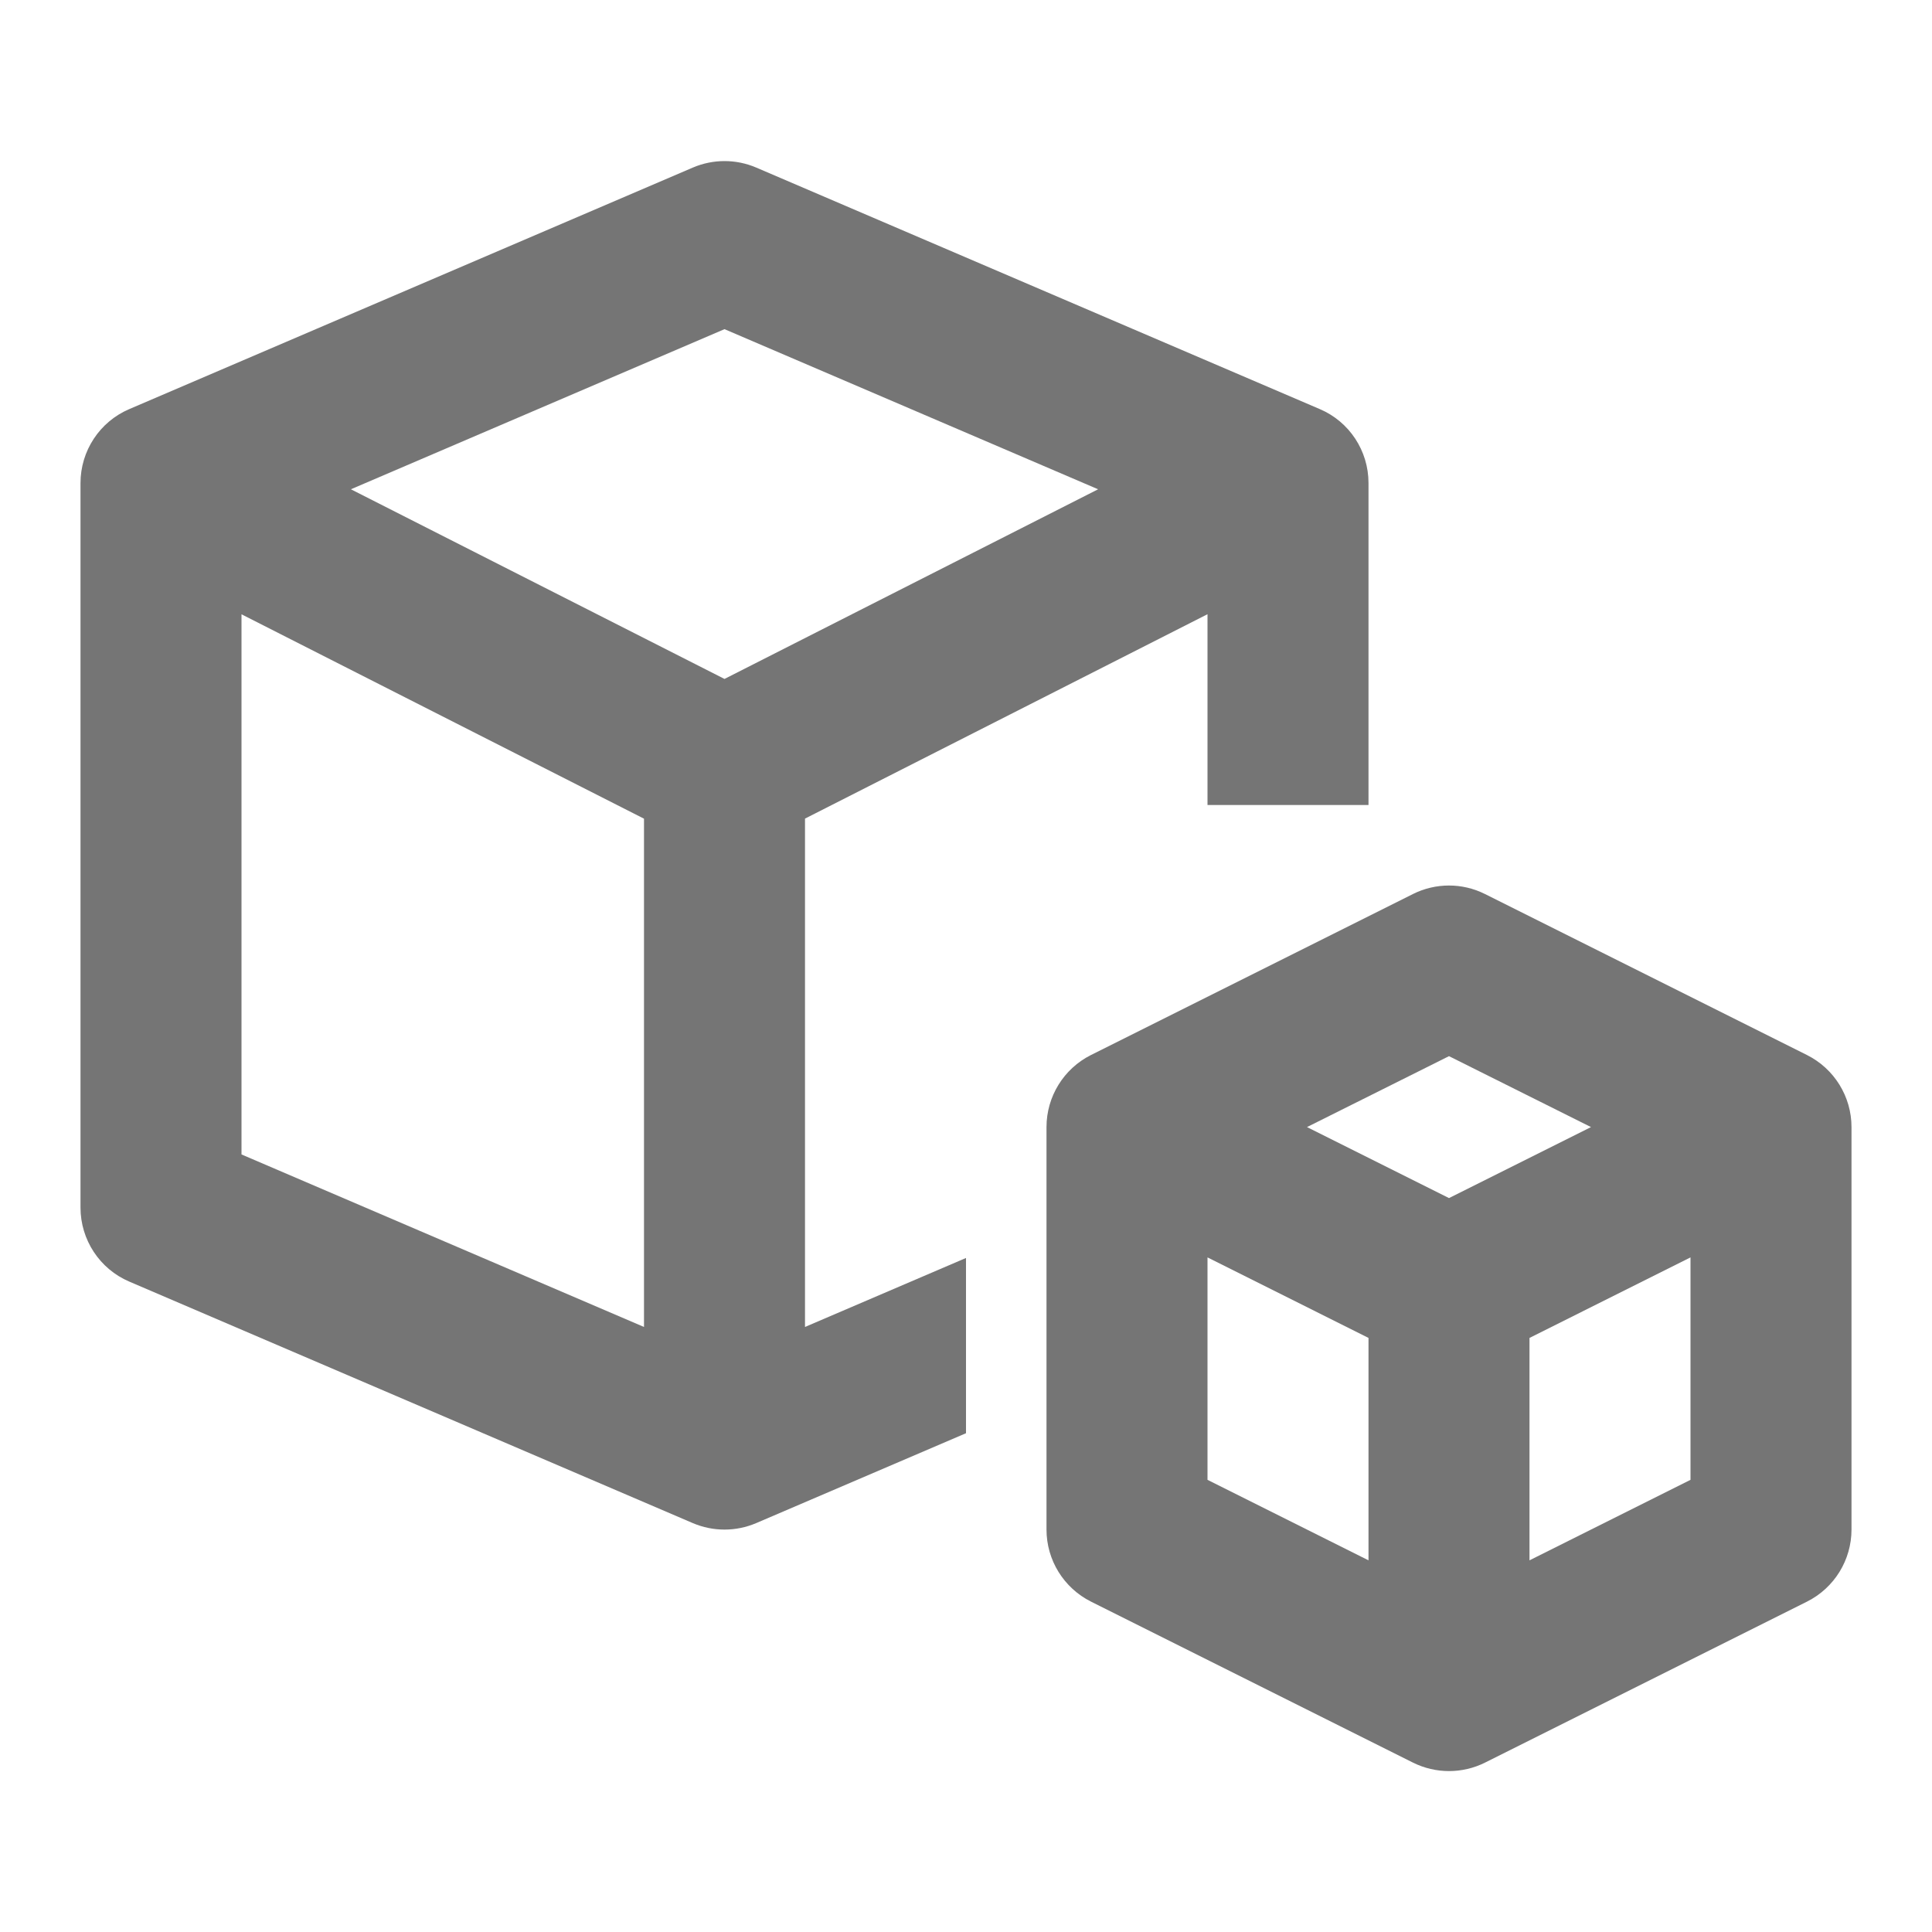 <?xml version="1.0" encoding="iso-8859-1"?>
<!-- Generator: Adobe Illustrator 16.0.0, SVG Export Plug-In . SVG Version: 6.00 Build 0)  -->
<!DOCTYPE svg PUBLIC "-//W3C//DTD SVG 1.1//EN" "http://www.w3.org/Graphics/SVG/1.1/DTD/svg11.dtd">
<svg version="1.1" xmlns="http://www.w3.org/2000/svg" xmlns:xlink="http://www.w3.org/1999/xlink" x="0px" y="0px" width="24px"
	 height="24px" viewBox="0 0 24 24" style="enable-background:new 0 0 24 24;" xml:space="preserve">
<g id="Frame_-_24px">
	<rect y="0.003" style="fill:none;" width="24" height="24"/>
</g>
<g id="Line_Icons">
	<g>
		<path style="fill:#757575;" d="M12,15.627l-2,0.857v-6.315l5-2.539v2.37h2v-4c0-0.4-0.238-0.762-0.605-0.918l-7-3
			c-0.252-0.108-0.537-0.108-0.789,0l-7,3C1.238,5.239,1,5.601,1,6.001v9c0,0.4,0.238,0.762,0.605,0.919l7,3
			c0.127,0.054,0.26,0.081,0.395,0.081s0.268-0.027,0.395-0.081L12,17.804V15.627z M8,16.484l-5-2.143V7.631l5,2.539V16.484z
			 M9,8.434L4.359,6.078L9,4.089l4.641,1.989L9,8.434z"/>
		<path style="fill:#757575;" d="M22.447,13.106l-4-2c-0.281-0.141-0.613-0.141-0.895,0l-4,2C13.214,13.276,13,13.622,13,14.001v5
			c0,0.379,0.214,0.725,0.553,0.895l4,2c0.141,0.07,0.294,0.105,0.447,0.105s0.307-0.035,0.447-0.105l4-2
			C22.786,19.726,23,19.38,23,19.001v-5C23,13.622,22.786,13.276,22.447,13.106z M18,13.12l1.764,0.881L18,14.883l-1.764-0.882
			L18,13.12z M15,15.62l2,1v2.763l-2-1V15.62z M19,19.383V16.62l2-1v2.763L19,19.383z"/>
	</g>
</g>
</svg>
